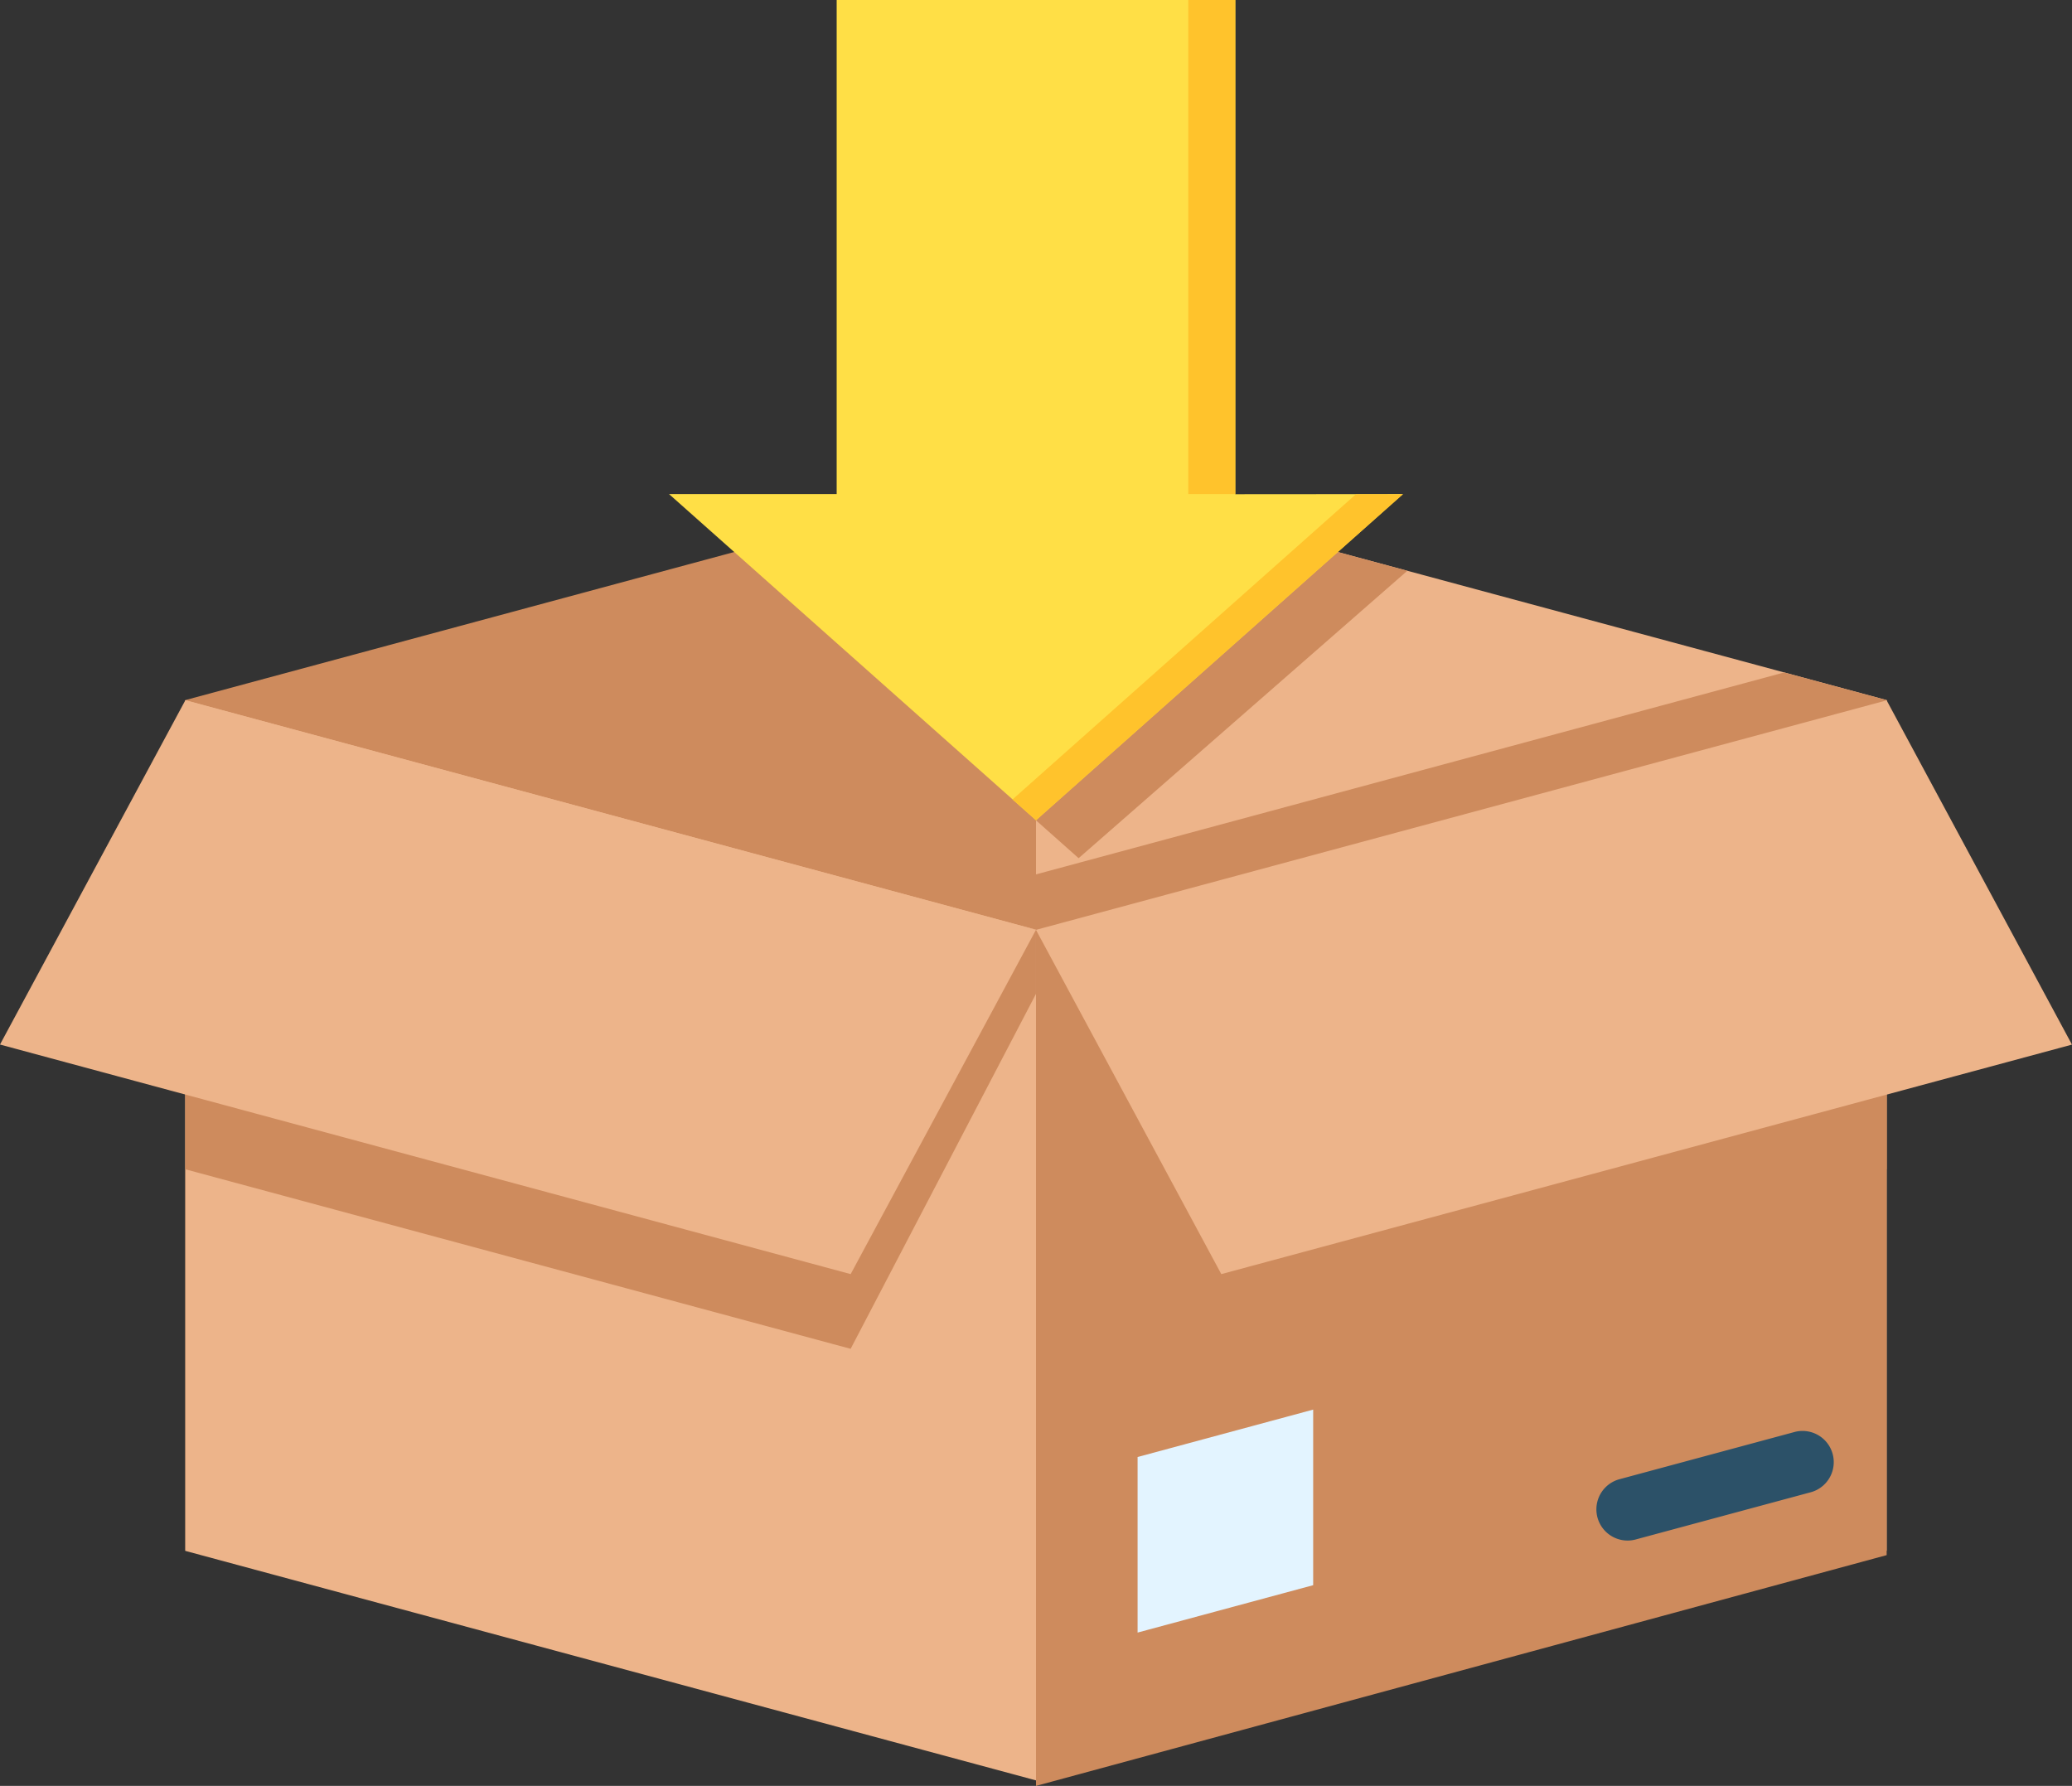<svg xmlns="http://www.w3.org/2000/svg" width="65" height="56.027" viewBox="0 0 65 56.027"><rect x="0" y="0" width="65" height="56.027" fill="#333333" stroke="none"/><defs><style>.a{fill:#edb48a;}.b{fill:#ce8b5d;}.c{fill:#ffdf46;}.d{fill:#ffc32c;}.e{fill:#e3f4ff;}.f{fill:#2c5168;}</style></defs><path class="a" d="M232.387,105.949l26.686,7.2v26.686l-26.686-7.2Zm0,0" transform="translate(-199.887 -91.186)"/><g transform="translate(5.814 14.763)"><path class="b" d="M232.387,105.949v10.972l1.337,1.188,10.312-9.016-3.951-1.066h-.108V108Zm0,0" transform="translate(-205.701 -105.949)"/><path class="b" d="M259.073,162.743V152.107l-3.216-.869-23.47,6.335v1.736l5.814,9.067Zm0,0" transform="translate(-205.701 -144.905)"/><path class="b" d="M68.257,105.949l-26.686,7.2v26.686l26.686-7.2Zm0,0" transform="translate(-41.571 -105.949)"/></g><path class="a" d="M68.257,191.338l-26.686-7.2V157.45l26.686,7.2Zm0,0" transform="translate(-35.757 -135.484)"/><path class="b" d="M41.57,180.559l20.872,5.633,5.814-11.135v-2.012L41.57,167.207Zm0,0" transform="translate(-35.757 -143.877)"/><path class="a" d="M26.686,175.454,0,168.252l5.814-10.8,26.686,7.2Zm0,0" transform="translate(0 -135.483)"/><path class="b" d="M232.387,191.511l26.686-7.24V157.449l-26.686,7.239Zm0,0" transform="translate(-199.887 -135.484)"/><path class="b" d="M259.073,180.559V167.207l-26.686,5.838v2.012l5.814,11.135Zm0,0" transform="translate(-199.887 -143.877)"/><path class="c" d="M167.836,15.891V.387H155.33v15.5h-5.259l11.512,10.231,11.512-10.231Zm0,0" transform="translate(-129.083 -0.387)"/><path class="d" d="M266.555.387h1.474v15.5h-1.474Zm0,0" transform="translate(-229.277 -0.387)"/><path class="d" d="M237.892,111.246l-10.775,9.576.737.655,11.512-10.231Zm0,0" transform="translate(-195.354 -95.742)"/><path class="e" d="M255.176,323.585l5.508-1.487v-5.508l-5.508,1.487Zm0,0" transform="translate(-219.489 -272.368)"/><path class="f" d="M359.1,324.8a.979.979,0,0,1-.255-1.924l5.508-1.486a.979.979,0,0,1,.51,1.89l-5.508,1.486A.988.988,0,0,1,359.1,324.8Zm0,0" transform="translate(-308.042 -276.47)"/><path class="a" d="M238.2,175.454l26.686-7.2-5.814-10.8-26.686,7.2Zm0,0" transform="translate(-199.887 -135.483)"/></svg>